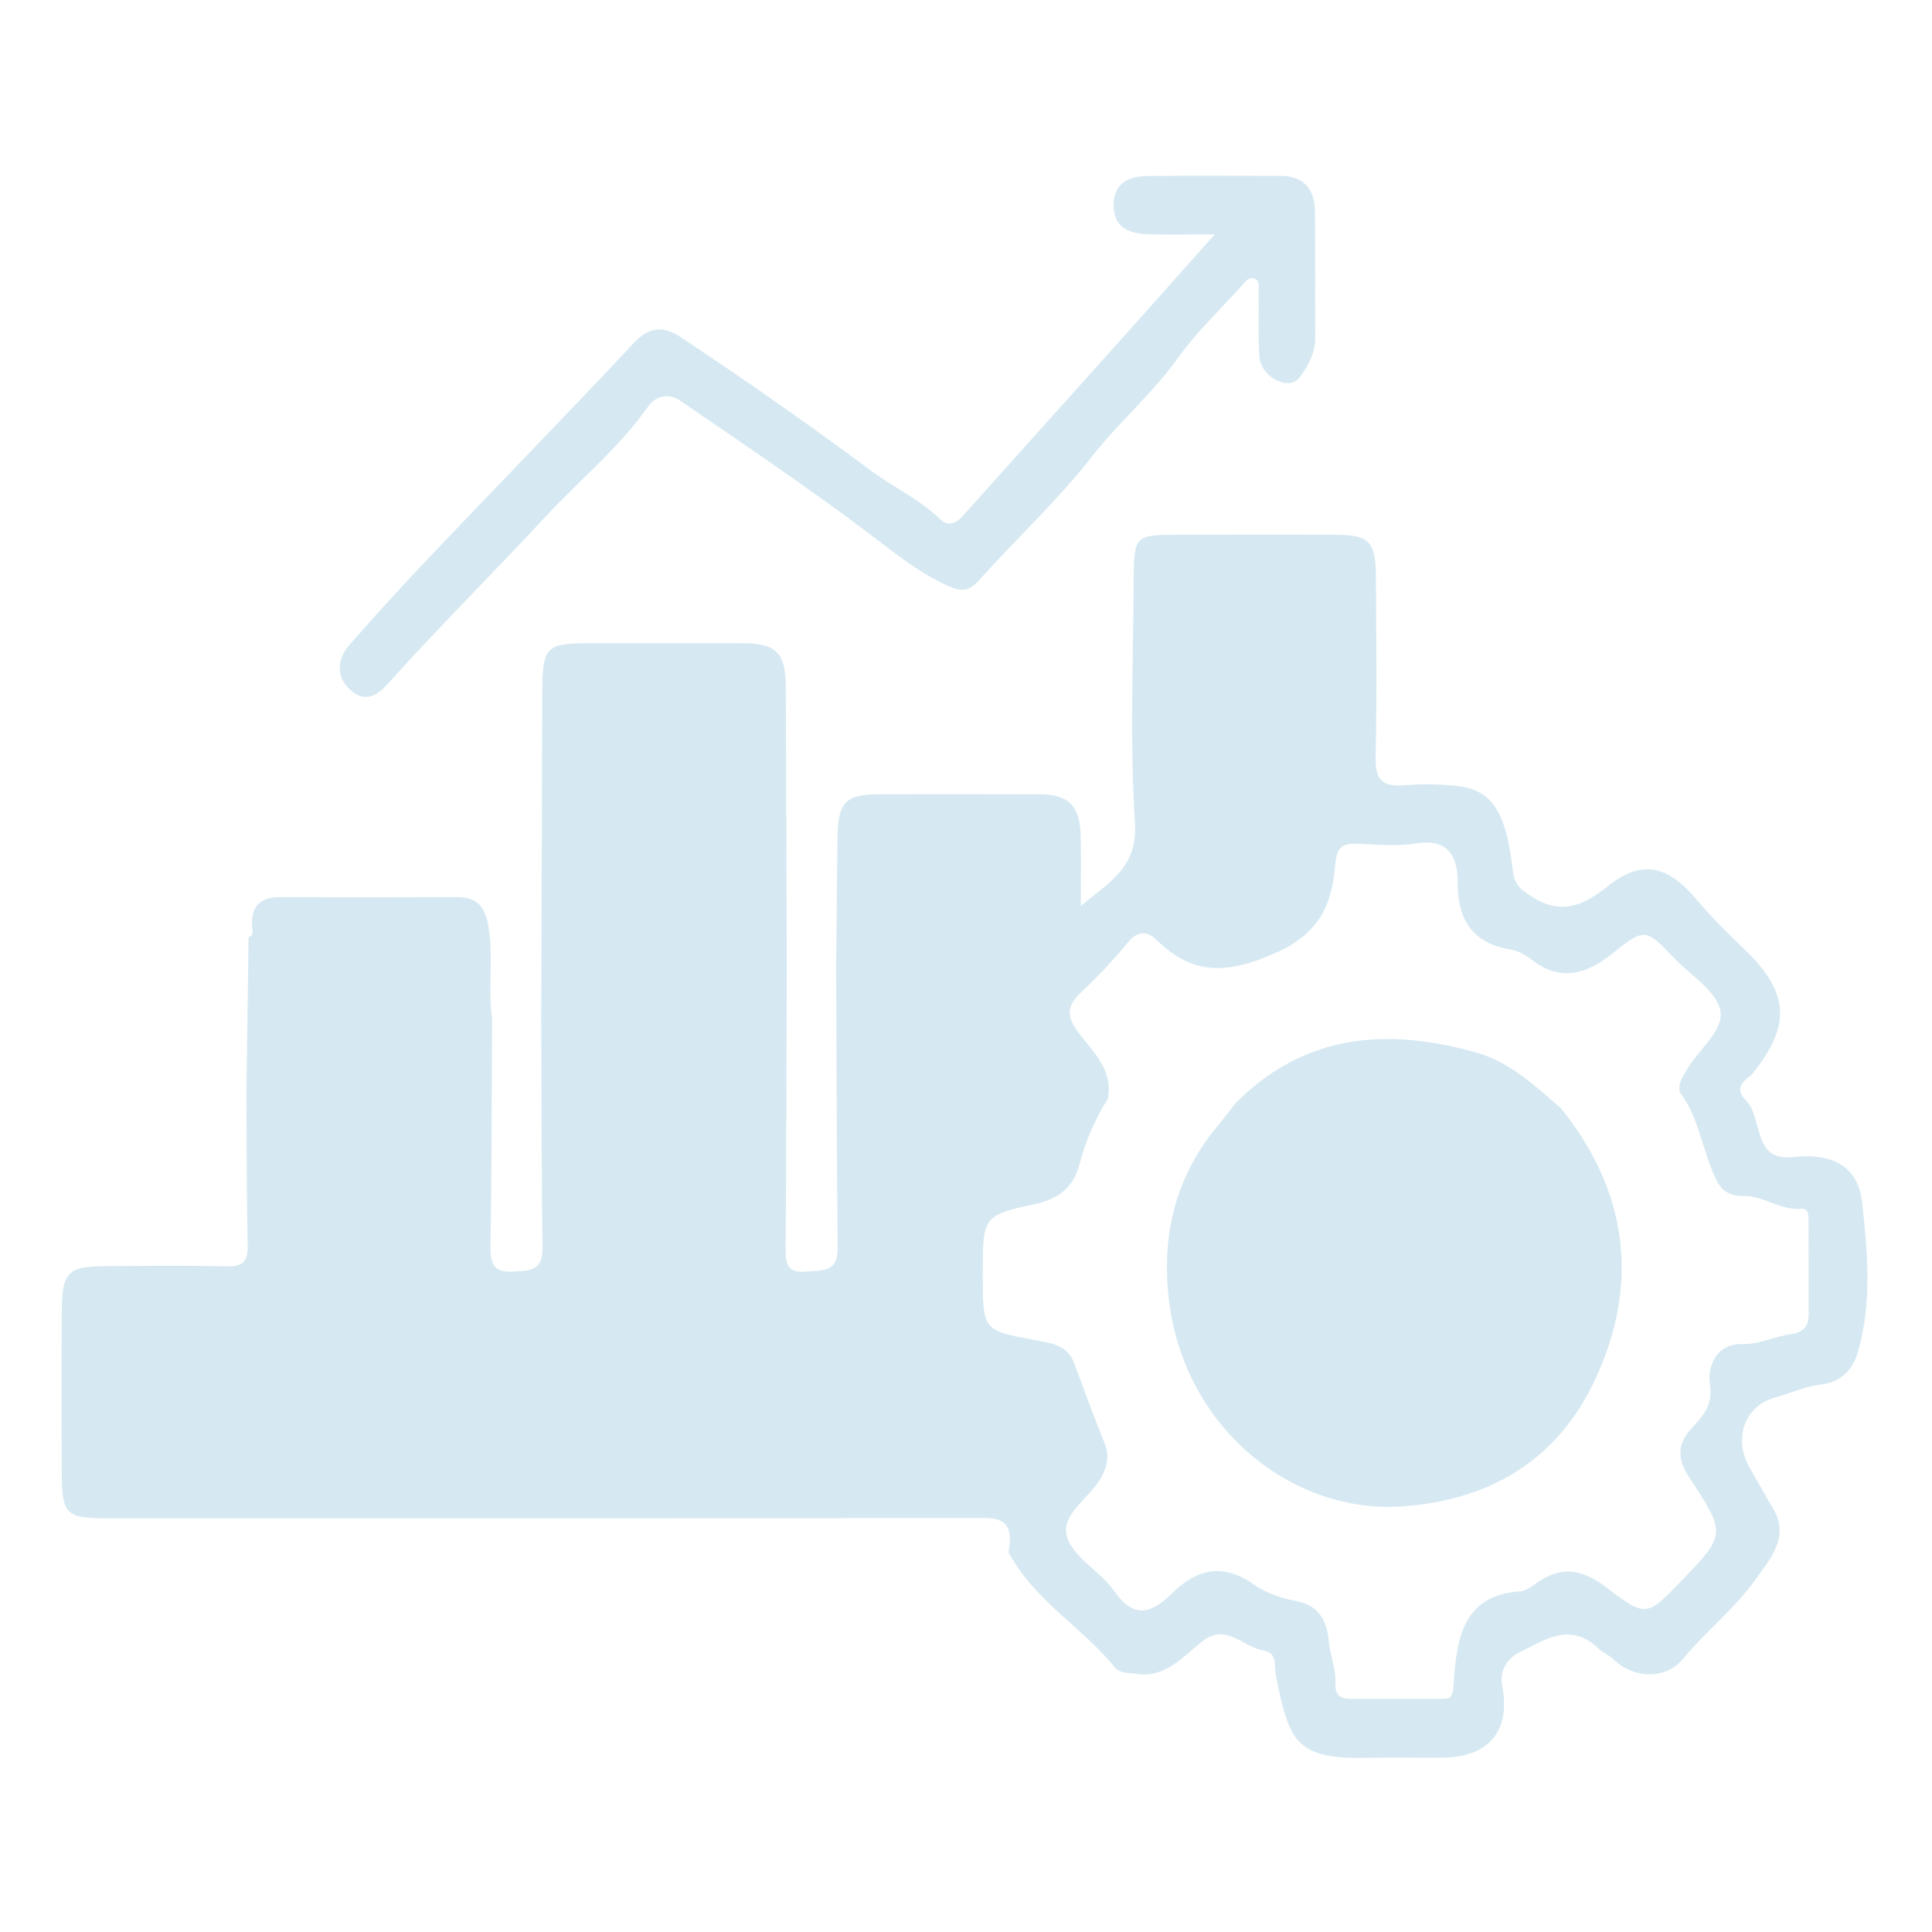 <svg width="32" height="32" viewBox="0 0 32 32" fill="none" xmlns="http://www.w3.org/2000/svg">
<path d="M29.009 17.807C28.855 17.914 28.732 18.04 28.914 18.22C29.207 18.509 29.018 19.24 29.693 19.165C30.328 19.094 30.775 19.297 30.843 19.92C30.933 20.74 31.011 21.581 30.769 22.407C30.675 22.729 30.441 22.899 30.184 22.928C29.905 22.96 29.664 23.075 29.405 23.146C28.893 23.286 28.705 23.829 28.979 24.308C29.112 24.54 29.243 24.772 29.377 25.003C29.649 25.467 29.302 25.846 29.069 26.172C28.726 26.651 28.253 27.019 27.874 27.479C27.589 27.825 27.057 27.805 26.724 27.485C26.643 27.407 26.544 27.373 26.477 27.307C26.011 26.852 25.579 27.166 25.161 27.372C24.981 27.461 24.832 27.654 24.881 27.913C25.048 28.799 24.517 29.104 23.916 29.112C23.503 29.117 23.088 29.105 22.676 29.115C21.47 29.146 21.35 28.864 21.133 27.748C21.098 27.566 21.163 27.375 20.918 27.335C20.585 27.282 20.311 26.875 19.916 27.185C19.586 27.444 19.298 27.805 18.805 27.723C18.685 27.702 18.549 27.72 18.468 27.62C17.951 26.983 17.219 26.563 16.783 25.846C16.752 25.795 16.698 25.733 16.707 25.687C16.821 25.069 16.424 25.145 16.054 25.145C11.289 25.148 6.524 25.147 1.759 25.147C1.092 25.147 1.026 25.083 1.023 24.393C1.018 23.505 1.018 22.616 1.023 21.727C1.026 21.073 1.12 20.975 1.741 20.971C2.415 20.966 3.089 20.959 3.763 20.974C4.024 20.98 4.107 20.893 4.102 20.622C4.083 19.782 4.086 18.942 4.081 18.101C4.093 17.242 4.105 16.383 4.117 15.524C4.202 15.492 4.187 15.424 4.175 15.355C4.148 14.989 4.33 14.855 4.665 14.858C5.629 14.864 6.595 14.862 7.559 14.859C7.862 14.858 8.022 14.975 8.085 15.311C8.18 15.832 8.079 16.354 8.151 16.871C8.144 18.135 8.145 19.4 8.124 20.665C8.119 20.977 8.215 21.078 8.515 21.061C8.784 21.045 8.992 21.044 8.986 20.666C8.968 19.402 8.97 18.136 8.964 16.872C8.97 15.067 8.975 13.262 8.982 11.457C8.984 10.713 9.041 10.655 9.77 10.653C10.627 10.652 11.484 10.65 12.339 10.655C12.855 10.658 13.013 10.825 13.015 11.365C13.023 12.917 13.026 14.468 13.032 16.02C13.026 17.569 13.025 19.118 13.012 20.667C13.01 20.923 13.031 21.091 13.349 21.061C13.614 21.036 13.879 21.086 13.874 20.667C13.859 19.118 13.856 17.569 13.849 16.02C13.857 15.308 13.862 14.595 13.871 13.882C13.879 13.284 14.002 13.156 14.566 13.155C15.454 13.154 16.342 13.153 17.23 13.156C17.7 13.158 17.887 13.347 17.9 13.837C17.91 14.201 17.902 14.565 17.902 15.008C18.367 14.605 18.846 14.387 18.797 13.618C18.713 12.26 18.77 10.893 18.778 9.528C18.781 8.897 18.824 8.86 19.435 8.858C20.338 8.854 21.242 8.853 22.145 8.858C22.676 8.86 22.786 8.976 22.789 9.537C22.795 10.536 22.809 11.536 22.784 12.534C22.774 12.921 22.905 13.037 23.255 13.006C23.529 12.982 23.808 12.987 24.081 13.012C24.694 13.066 24.938 13.395 25.057 14.417C25.086 14.67 25.198 14.739 25.368 14.849C25.841 15.153 26.21 15.017 26.626 14.681C27.189 14.228 27.623 14.333 28.096 14.893C28.337 15.179 28.602 15.445 28.872 15.703C29.698 16.485 29.632 17.031 29.009 17.807ZM18.35 18.196C18.146 18.527 17.986 18.88 17.888 19.258C17.781 19.67 17.543 19.857 17.135 19.945C16.274 20.131 16.279 20.158 16.278 21.104C16.278 22.045 16.279 22.036 17.161 22.2C17.403 22.245 17.68 22.274 17.792 22.578C17.954 23.014 18.112 23.452 18.288 23.884C18.373 24.092 18.352 24.259 18.247 24.459C18.062 24.807 17.565 25.074 17.672 25.45C17.774 25.799 18.228 26.024 18.456 26.354C18.775 26.813 19.068 26.73 19.395 26.406C19.816 25.988 20.25 25.877 20.77 26.246C20.974 26.39 21.235 26.475 21.483 26.521C21.858 26.593 21.982 26.872 22.009 27.183C22.03 27.42 22.131 27.641 22.119 27.874C22.108 28.101 22.22 28.14 22.397 28.138C22.887 28.135 23.378 28.138 23.867 28.137C24.008 28.137 24.06 28.137 24.075 27.915C24.122 27.182 24.208 26.422 25.174 26.358C25.259 26.353 25.348 26.296 25.421 26.241C25.833 25.933 26.187 25.97 26.608 26.294C27.265 26.798 27.29 26.763 27.826 26.208C28.587 25.419 28.599 25.41 27.976 24.467C27.775 24.162 27.783 23.921 28.007 23.669C28.198 23.453 28.381 23.294 28.32 22.911C28.283 22.673 28.397 22.247 28.872 22.261C29.133 22.269 29.395 22.135 29.661 22.098C29.871 22.07 29.957 21.97 29.957 21.761C29.956 21.253 29.957 20.745 29.954 20.239C29.954 20.148 29.96 20.009 29.84 20.021C29.499 20.055 29.207 19.808 28.91 19.811C28.561 19.816 28.476 19.67 28.363 19.399C28.182 18.964 28.118 18.476 27.823 18.092C27.79 17.937 27.872 17.83 27.945 17.706C28.139 17.377 28.562 17.061 28.493 16.736C28.424 16.408 28.006 16.157 27.738 15.877C27.266 15.384 27.246 15.361 26.723 15.781C26.271 16.143 25.846 16.269 25.357 15.887C25.262 15.813 25.145 15.749 25.029 15.73C24.405 15.627 24.139 15.254 24.142 14.604C24.144 14.175 23.975 13.885 23.462 13.97C23.149 14.021 22.821 13.989 22.501 13.976C22.255 13.966 22.142 14.004 22.115 14.324C22.059 14.998 21.85 15.473 21.096 15.798C20.297 16.143 19.749 16.148 19.146 15.56C19.006 15.424 18.843 15.412 18.684 15.607C18.449 15.896 18.189 16.169 17.919 16.424C17.69 16.639 17.641 16.798 17.854 17.09C18.085 17.409 18.443 17.704 18.35 18.196Z" fill="#D6E9F2"/>
<path d="M20.12 3.882C19.656 3.882 19.325 3.892 18.995 3.879C18.697 3.866 18.44 3.765 18.445 3.39C18.451 3.019 18.708 2.919 19.006 2.915C19.741 2.907 20.475 2.912 21.211 2.913C21.587 2.914 21.775 3.124 21.78 3.502C21.787 4.199 21.781 4.897 21.785 5.594C21.787 5.853 21.653 6.088 21.524 6.254C21.345 6.487 20.882 6.242 20.86 5.913C20.836 5.549 20.853 5.184 20.847 4.819C20.846 4.748 20.87 4.653 20.777 4.616C20.684 4.578 20.637 4.658 20.588 4.711C20.22 5.118 19.819 5.498 19.5 5.942C19.081 6.528 18.538 6.985 18.096 7.55C17.523 8.284 16.836 8.92 16.213 9.614C16.05 9.795 15.923 9.803 15.712 9.709C15.222 9.492 14.819 9.158 14.392 8.836C13.375 8.067 12.316 7.357 11.266 6.637C11.09 6.516 10.87 6.541 10.732 6.737C10.252 7.42 9.61 7.94 9.05 8.543C8.181 9.48 7.273 10.38 6.419 11.331C6.196 11.577 6.013 11.608 5.812 11.435C5.563 11.222 5.575 10.924 5.786 10.683C6.238 10.166 6.702 9.659 7.175 9.162C8.277 8.002 9.395 6.86 10.488 5.691C10.756 5.405 10.984 5.392 11.282 5.589C12.352 6.3 13.406 7.035 14.437 7.803C14.801 8.074 15.22 8.263 15.552 8.583C15.696 8.722 15.821 8.686 15.945 8.547C16.89 7.492 17.835 6.44 18.781 5.385C19.194 4.923 19.605 4.46 20.12 3.882Z" fill="#D6E9F2"/>
<path d="M20.451 18.287C21.605 17.111 22.98 17.021 24.446 17.431C25.002 17.586 25.426 17.984 25.856 18.358C26.956 19.726 27.163 21.246 26.428 22.835C25.799 24.194 24.663 24.852 23.222 24.951C21.441 25.073 19.723 23.724 19.391 21.737C19.206 20.631 19.411 19.55 20.164 18.654C20.264 18.536 20.356 18.41 20.451 18.287Z" fill="#D6E9F2"/>
</svg>
